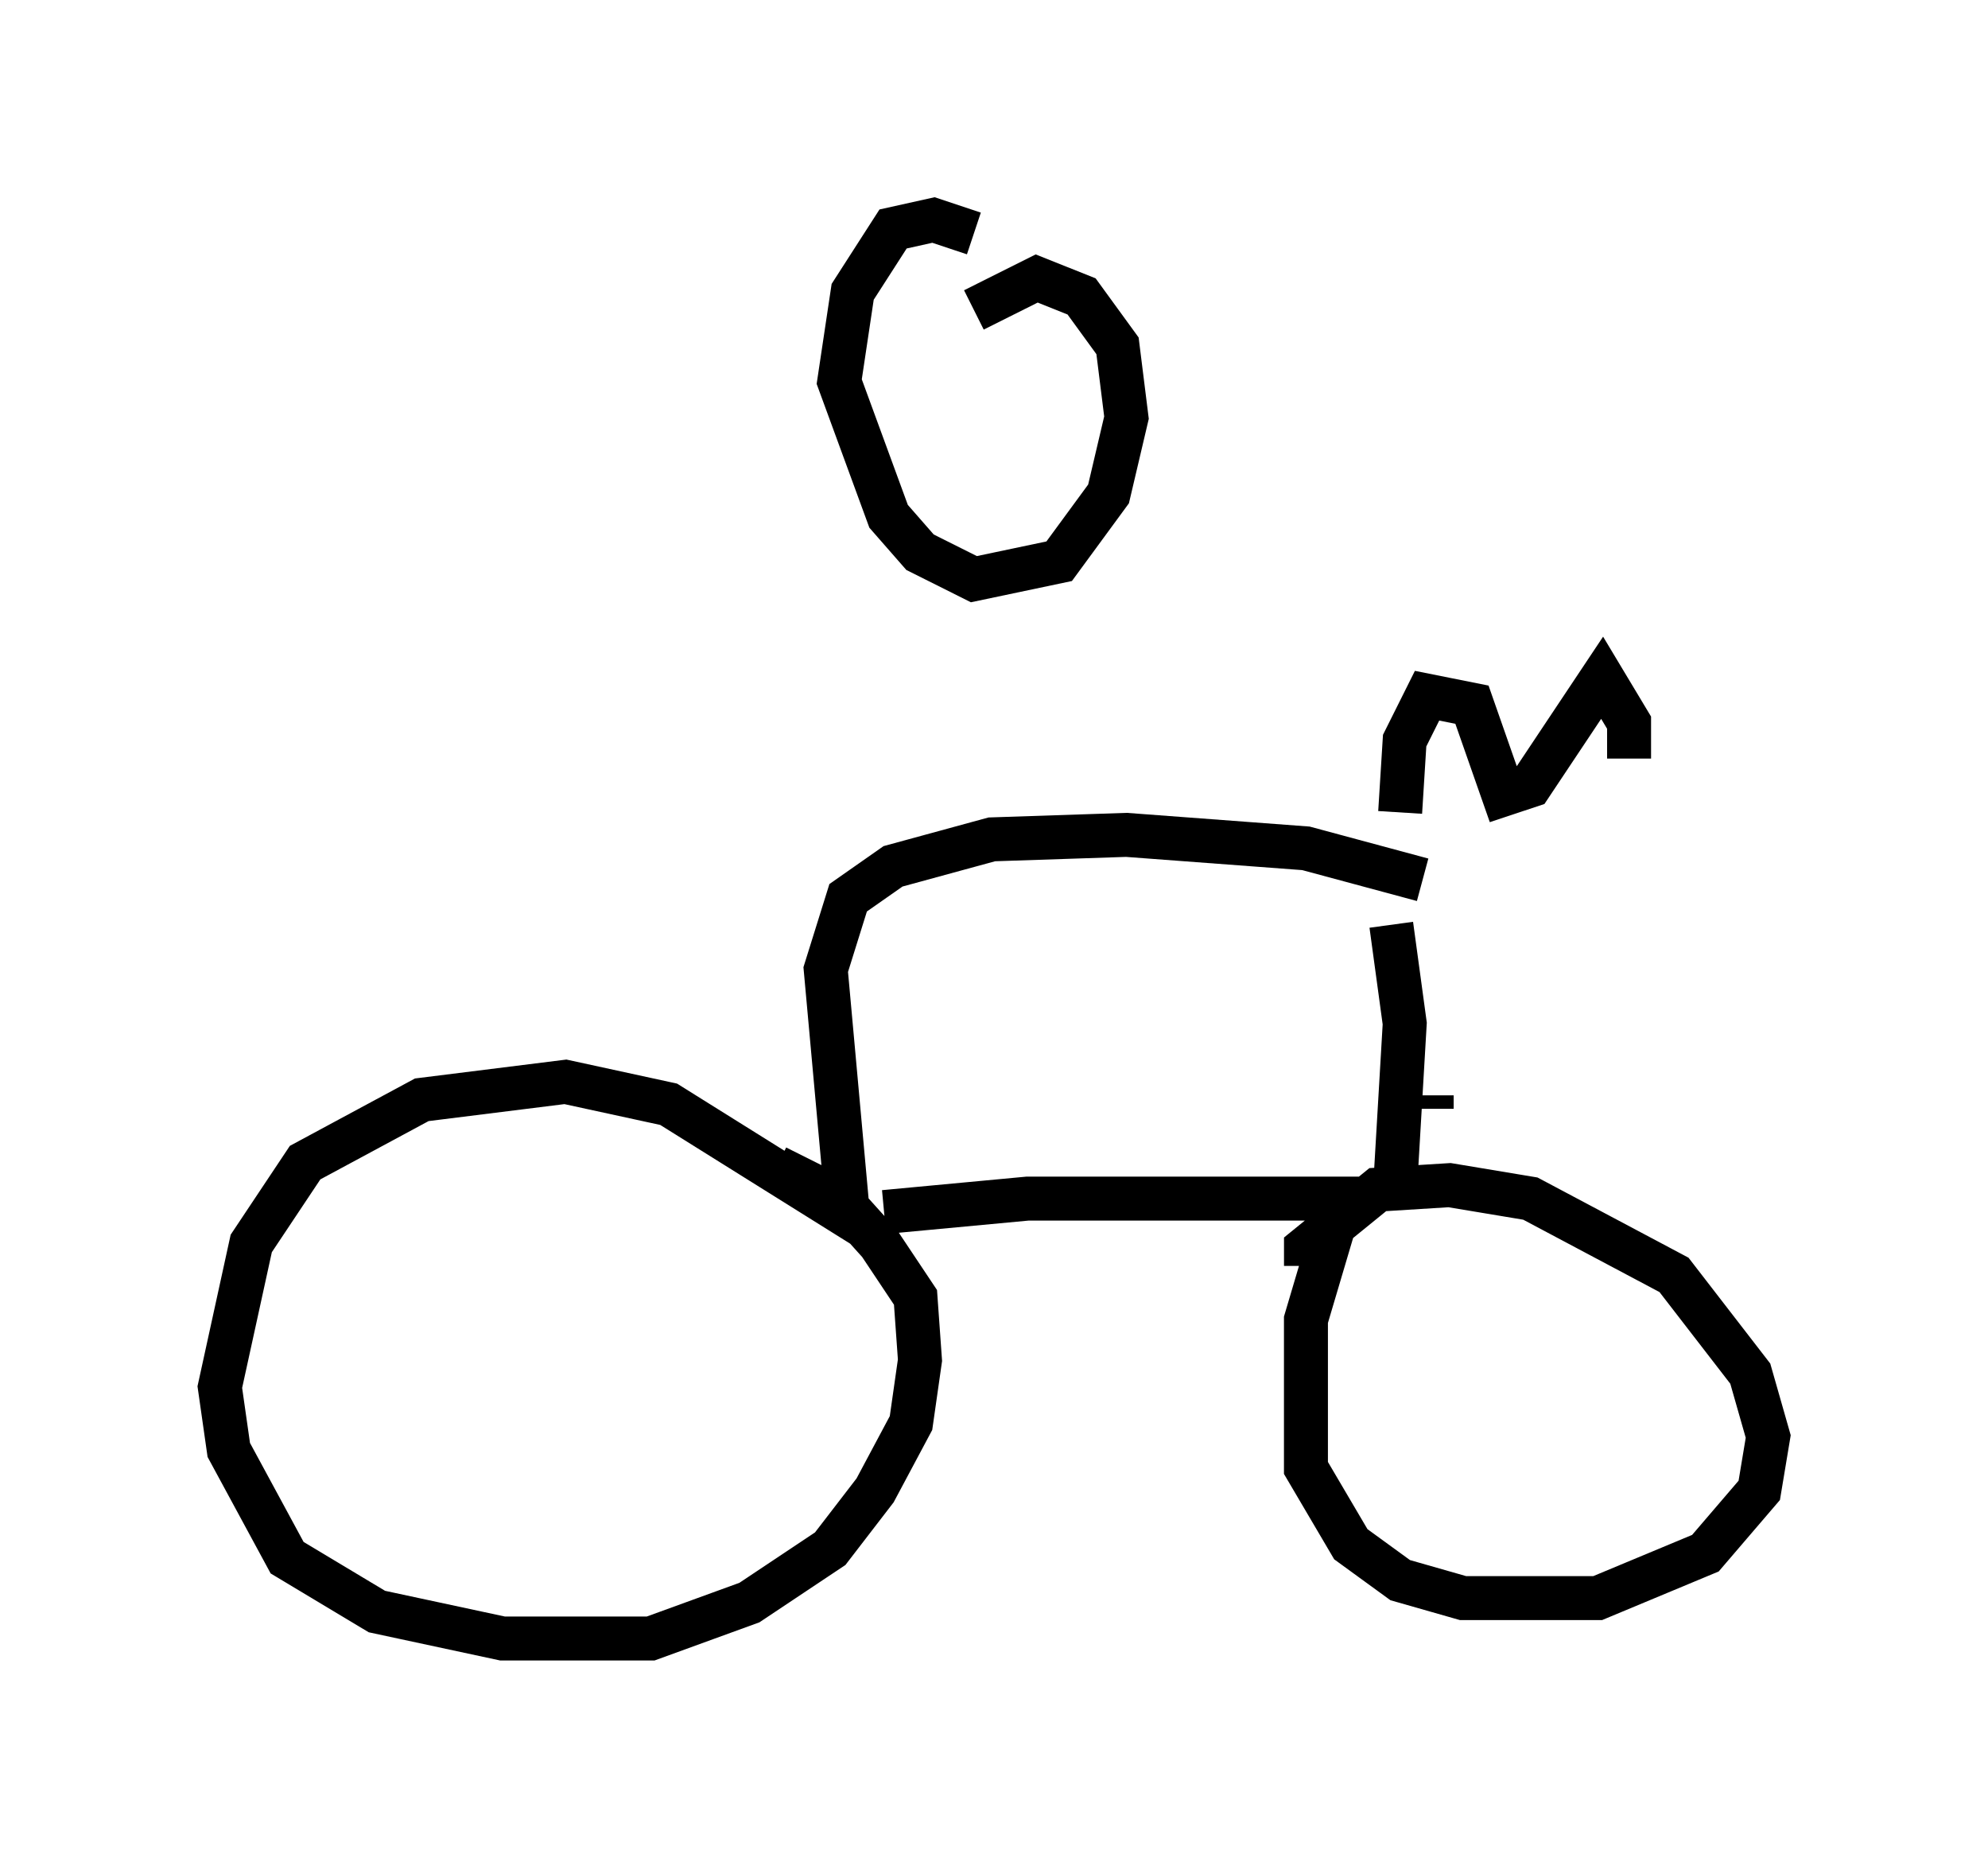 <?xml version="1.0" encoding="utf-8" ?>
<svg baseProfile="full" height="42.259" version="1.1" width="45.219" xmlns="http://www.w3.org/2000/svg" xmlns:ev="http://www.w3.org/2001/xml-events" xmlns:xlink="http://www.w3.org/1999/xlink"><defs /><rect fill="white" height="42.259" width="45.219" x="0" y="0" /><path d="M31.644, 19.088 m6.533, -0.919 m-6.329, 0.306 l0.102, -1.633 0.51, -1.021 l1.021, 0.204 0.715, 2.042 l0.613, -0.204 1.633, -2.45 l0.613, 1.021 0.0, 0.817 m-4.696, 2.756 l-2.654, -0.715 -4.083, -0.306 l-3.063, 0.102 -2.246, 0.613 l-1.021, 0.715 -0.51, 1.633 l0.51, 5.615 -4.083, -2.552 l-2.348, -0.51 -3.267, 0.408 l-2.654, 1.429 -1.225, 1.838 l-0.715, 3.267 0.204, 1.429 l1.327, 2.45 2.042, 1.225 l2.858, 0.613 3.369, 0.0 l2.246, -0.817 1.838, -1.225 l1.021, -1.327 0.817, -1.531 l0.204, -1.429 -0.102, -1.429 l-0.817, -1.225 -0.919, -1.021 l-1.429, -0.715 m2.45, 1.021 l3.267, -0.306 7.146, 0.0 l-0.817, 2.756 0.0, 3.369 l1.021, 1.735 1.123, 0.817 l1.429, 0.408 3.063, 0.0 l2.45, -1.021 1.225, -1.429 l0.204, -1.225 -0.408, -1.429 l-1.735, -2.246 -3.267, -1.735 l-1.838, -0.306 -1.633, 0.102 l-1.633, 1.327 0.0, 0.408 m1.94, -7.758 l0.306, 2.246 -0.204, 3.471 m0.817, -1.838 l0.0, 0.306 m-10.413, -19.906 l-0.919, -0.306 -0.919, 0.204 l-0.919, 1.429 -0.306, 2.042 l1.123, 3.063 0.715, 0.817 l1.225, 0.613 1.94, -0.408 l1.123, -1.531 0.408, -1.735 l-0.204, -1.633 -0.817, -1.123 l-1.021, -0.408 -1.429, 0.715 m-0.204, 6.227 " fill="none" stroke="black" stroke-width="1" /></svg>